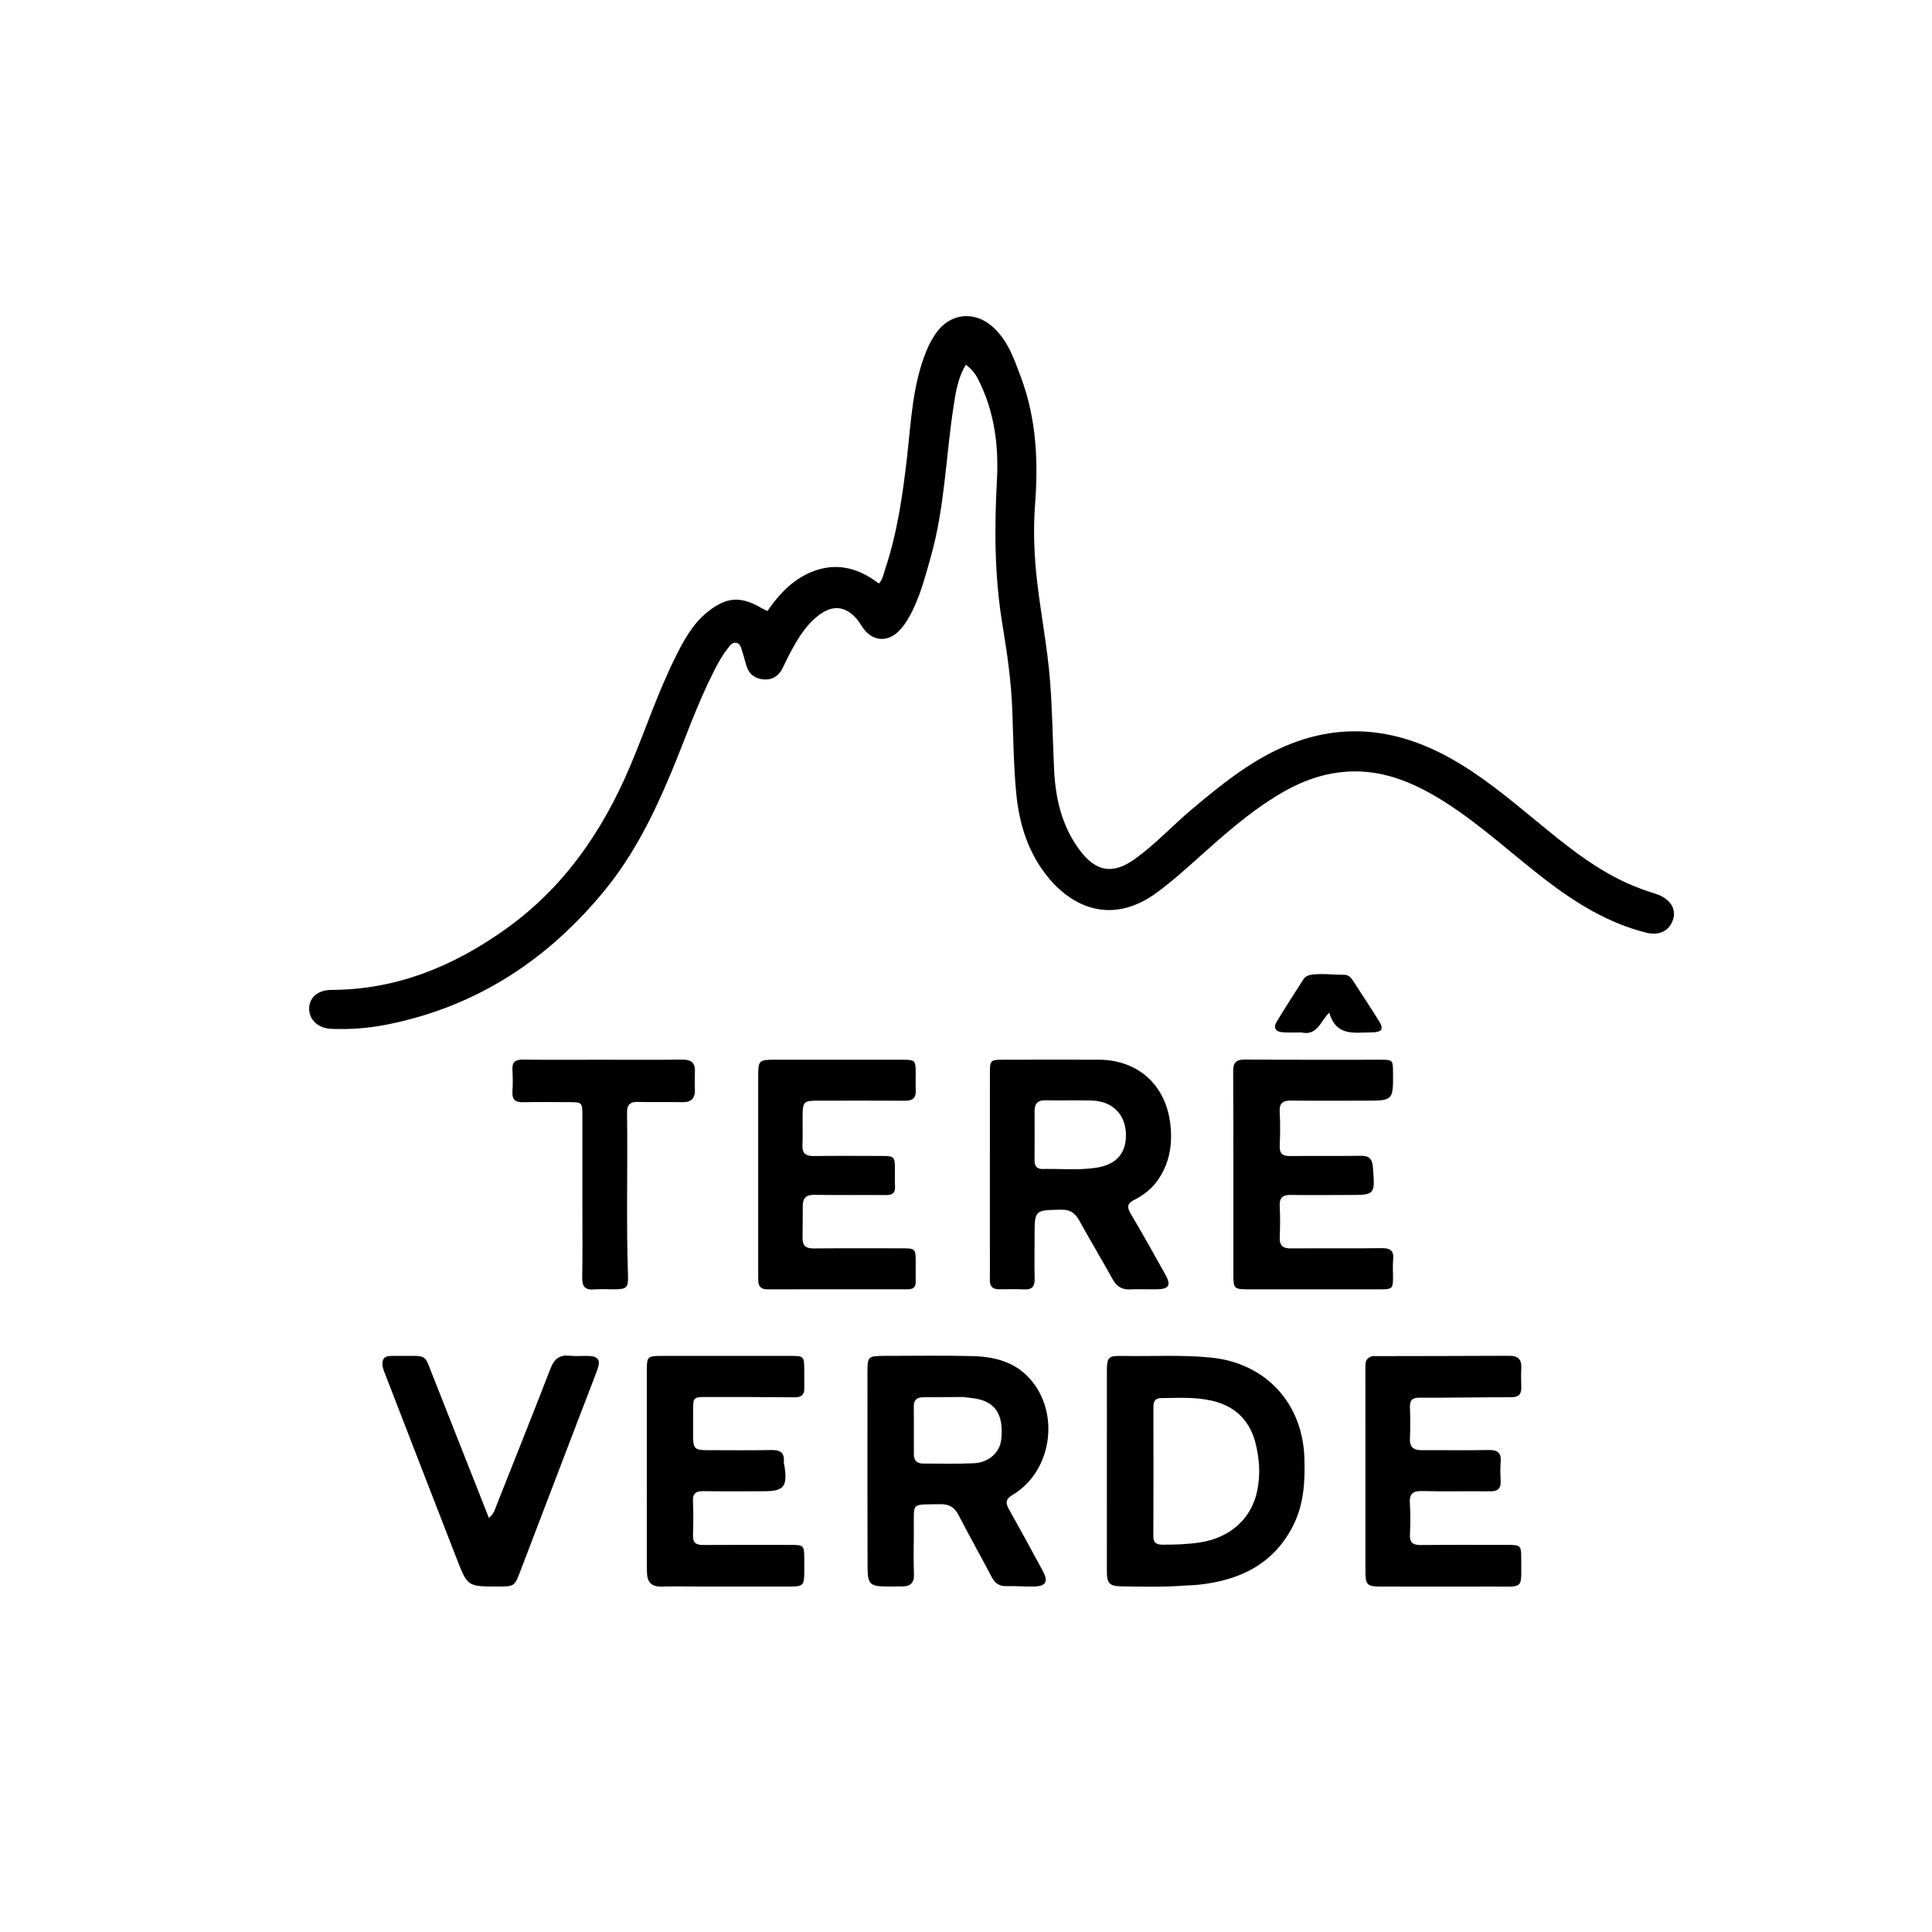 <svg version="1.1" id="Layer_1" xmlns="http://www.w3.org/2000/svg" xmlns:xlink="http://www.w3.org/1999/xlink" x="0px" y="0px"
	 width="100%" viewBox="0 0 1024 1024" enable-background="new 0 0 1024 1024" xml:space="preserve">
<path fill="#000000" opacity="1" stroke="none" 
	d="
M355.709,409.587 
	C346.387,431.825 335.906,453.004 320.813,471.519 
	C290.534,508.665 252.592,533.587 205.182,543.025 
	C195.388,544.974 185.417,545.746 175.397,545.3 
	C168.662,545.001 163.833,540.525 163.856,534.608 
	C163.879,528.646 168.603,524.676 175.745,524.661 
	C210.203,524.587 240.353,512.143 267.956,492.473 
	C298.752,470.528 319.285,440.726 333.879,406.339 
	C342.008,387.185 348.516,367.358 357.788,348.682 
	C362.244,339.707 366.913,330.86 374.938,324.401 
	C384.999,316.303 392.609,315.784 403.779,322.388 
	C404.611,322.88 405.513,323.254 406.741,323.86 
	C413.552,313.987 421.684,305.614 433.28,302.015 
	C445.169,298.324 455.915,301.712 465.789,309.269 
	C467.868,307.205 468.209,304.477 469.022,302.056 
	C475.571,282.564 478.458,262.369 480.775,242.023 
	C482.932,223.077 483.668,203.819 491.074,185.834 
	C492.333,182.776 493.924,179.795 495.763,177.046 
	C503.202,165.928 516.396,164.37 526.335,173.394 
	C534.305,180.63 537.616,190.528 541.211,200.199 
	C549.316,222.002 550.349,244.507 548.602,267.497 
	C547.546,281.397 548.163,295.399 549.824,309.34 
	C551.844,326.293 555.091,343.067 556.481,360.12 
	C557.779,376.05 557.927,392.003 558.692,407.94 
	C559.421,423.137 562.72,437.519 571.91,450.119 
	C580.624,462.068 589.739,463.811 601.706,455.153 
	C612.661,447.227 621.821,437.2 632.167,428.542 
	C646.631,416.437 661.237,404.528 678.538,396.62 
	C709.178,382.615 738.909,385.46 768.052,401.491 
	C784.977,410.802 799.623,423.077 814.426,435.249 
	C830.509,448.472 846.618,461.747 866.204,469.728 
	C870.045,471.294 873.996,472.605 877.942,473.892 
	C884.76,476.117 888.412,481.289 886.919,486.796 
	C885.183,493.199 879.749,496.164 872.392,494.307 
	C852.463,489.277 835.382,478.749 819.273,466.407 
	C801.435,452.742 784.972,437.287 765.941,425.181 
	C749.042,414.43 731.199,406.884 710.458,409.298 
	C697.757,410.777 686.431,415.678 675.726,422.364 
	C661.671,431.144 649.271,442.002 636.967,453.001 
	C629.149,459.989 621.409,467.054 612.901,473.259 
	C590.778,489.391 570.001,482.355 555.907,465.463 
	C545.015,452.408 540.142,436.834 538.577,420.014 
	C537.218,405.423 537.071,390.804 536.53,376.185 
	C535.966,360.908 533.738,345.748 531.256,330.66 
	C527.102,305.406 527.012,280.047 528.393,254.56 
	C529.402,235.939 527.005,217.716 518.315,200.793 
	C516.86,197.96 514.916,195.578 511.939,193.301 
	C507.614,200.391 506.521,208.089 505.353,215.714 
	C501.309,242.123 500.708,269.051 493.384,294.969 
	C490.354,305.695 487.601,316.515 482.21,326.4 
	C480.526,329.488 478.585,332.395 476.031,334.833 
	C470.052,340.539 462.393,339.777 457.551,333.018 
	C456.39,331.396 455.415,329.621 454.125,328.114 
	C448.262,321.263 441.508,320.481 434.292,325.825 
	C428.122,330.394 423.993,336.662 420.315,343.233 
	C418.284,346.863 416.523,350.644 414.661,354.367 
	C412.66,358.368 409.318,360.384 404.975,360.115 
	C400.478,359.835 397.097,357.557 395.662,353.037 
	C394.908,350.663 394.39,348.211 393.568,345.863 
	C392.875,343.882 392.672,341.151 390.217,340.703 
	C387.775,340.257 386.59,342.631 385.266,344.316 
	C382.366,348.005 380.219,352.131 378.108,356.303 
	C369.444,373.427 363.193,391.558 355.709,409.587 
z"/>
<path fill="#000000" opacity="1" stroke="none" 
	d="
M469.098,718.644 
	C484.917,718.651 500.258,718.358 515.58,718.765 
	C526.949,719.067 537.759,721.737 545.81,730.71 
	C562.11,748.875 557.572,779.928 536.693,792.329 
	C532.994,794.526 532.84,796.525 534.766,799.944 
	C540.898,810.825 546.876,821.793 552.787,832.796 
	C555.781,838.369 554.27,840.802 547.828,840.891 
	C543,840.958 538.164,840.582 533.338,840.685 
	C529.481,840.767 527.266,839.018 525.526,835.695 
	C519.811,824.776 513.751,814.037 508.083,803.094 
	C505.905,798.891 503.133,797.146 498.24,797.249 
	C482.385,797.585 484.477,795.798 484.359,811.192 
	C484.3,818.858 484.126,826.533 484.413,834.189 
	C484.594,839.025 482.48,840.893 477.969,840.847 
	C475.47,840.821 472.97,840.883 470.47,840.875 
	C460.98,840.843 459.865,839.893 459.829,830.243 
	C459.727,803.077 459.774,775.91 459.766,748.744 
	C459.763,741.744 459.768,734.744 459.775,727.744 
	C459.783,718.813 459.894,718.701 469.098,718.644 
M510.316,740.433 
	C503.331,740.48 496.346,740.514 489.361,740.578 
	C486.278,740.607 484.299,741.724 484.334,745.276 
	C484.419,753.764 484.373,762.253 484.361,770.742 
	C484.356,774.024 485.994,775.711 489.239,775.713 
	C498.227,775.718 507.227,775.954 516.198,775.55 
	C524.167,775.191 529.965,769.759 530.688,762.905 
	C531.91,751.333 528.544,744.53 520.008,741.946 
	C517.18,741.09 514.144,740.924 510.316,740.433 
z"/>
<path fill="#000000" opacity="1" stroke="none" 
	d="
M524.653,660 
	C524.657,629.188 524.654,598.876 524.67,568.565 
	C524.674,562.035 524.998,561.692 531.374,561.681 
	C548.362,561.651 565.35,561.61 582.338,561.669 
	C603.628,561.742 618.374,575.595 620.407,596.772 
	C621.451,607.639 619.598,617.505 613.027,626.373 
	C609.864,630.641 605.723,633.627 601.093,636.007 
	C597.768,637.716 597.071,639.565 599.175,643.092 
	C605.572,653.809 611.622,664.736 617.712,675.634 
	C620.801,681.161 619.573,683.251 613.327,683.341 
	C608.498,683.411 603.659,683.184 598.84,683.406 
	C594.433,683.609 591.75,681.669 589.666,677.919 
	C583.844,667.446 577.697,657.153 571.891,646.671 
	C569.715,642.742 567.001,641.073 562.332,641.161 
	C548.353,641.424 548.351,641.225 548.349,655.21 
	C548.349,662.704 548.2,670.203 548.392,677.692 
	C548.495,681.682 547.174,683.589 542.968,683.401 
	C538.48,683.201 533.977,683.325 529.48,683.351 
	C526.182,683.37 524.607,681.87 524.652,678.487 
	C524.732,672.492 524.661,666.496 524.653,660 
M548.352,589.866 
	C548.353,598.179 548.418,606.492 548.323,614.803 
	C548.288,617.854 549.383,619.648 552.578,619.581 
	C562.038,619.383 571.53,620.359 580.954,618.935 
	C591.95,617.274 597.27,610.94 596.732,600.314 
	C596.228,590.372 589.295,583.623 578.855,583.327 
	C570.549,583.093 562.231,583.344 553.921,583.205 
	C549.81,583.137 548.136,585.041 548.352,589.866 
z"/>
<path fill="#000000" opacity="1" stroke="none" 
	d="
M628.2,840.375 
	C616.752,841.24 605.752,840.981 594.762,840.805 
	C587.835,840.694 586.664,839.314 586.662,832.436 
	C586.651,797.11 586.654,761.785 586.672,726.46 
	C586.675,719.472 587.484,718.535 594.392,718.672 
	C610.202,718.986 626.015,717.968 641.828,719.542 
	C670.628,722.407 690.415,743.494 691.355,772.73 
	C691.749,784.985 691.143,797.074 685.544,808.295 
	C675.191,829.038 657.108,837.624 635.151,839.96 
	C633,840.189 630.829,840.236 628.2,840.375 
M665.08,763.458 
	C661.611,751.821 653.715,744.951 642.034,742.339 
	C633.175,740.359 624.155,740.909 615.175,741.04 
	C612.134,741.084 611.321,742.949 611.326,745.692 
	C611.367,768.518 611.396,791.343 611.3,814.168 
	C611.284,817.774 612.875,818.684 616.158,818.705 
	C622.664,818.746 629.133,818.52 635.574,817.589 
	C651.958,815.222 663.463,804.897 666.424,789.829 
	C668.117,781.213 667.582,772.672 665.08,763.458 
z"/>
<path fill="#000000" opacity="1" stroke="none" 
	d="
M373,840.904 
	C365.171,840.891 357.838,840.719 350.515,840.921 
	C345.473,841.06 343.152,838.744 342.925,833.926 
	C342.855,832.429 342.829,830.93 342.829,829.431 
	C342.821,795.119 342.815,760.806 342.819,726.494 
	C342.82,719.008 343.16,718.663 350.792,718.657 
	C373.778,718.641 396.764,718.632 419.75,718.661 
	C425.795,718.669 426.215,719.147 426.276,725.258 
	C426.311,728.756 426.226,732.255 426.303,735.751 
	C426.384,739.427 424.616,740.638 421.048,740.601 
	C405.403,740.44 389.756,740.444 374.11,740.434 
	C367.669,740.43 367.378,740.768 367.353,747.254 
	C367.335,751.917 367.33,756.581 367.355,761.245 
	C367.389,767.793 368.232,768.613 374.972,768.62 
	C386.132,768.633 397.295,768.777 408.45,768.546 
	C413.124,768.449 415.934,769.568 415.45,774.855 
	C415.377,775.655 415.725,776.488 415.843,777.311 
	C417.384,787.996 415.389,790.38 404.909,790.386 
	C394.249,790.392 383.587,790.518 372.93,790.342 
	C368.972,790.277 367.084,791.366 367.283,795.688 
	C367.558,801.672 367.509,807.684 367.299,813.672 
	C367.159,817.675 368.922,818.897 372.676,818.872 
	C388.332,818.766 403.99,818.81 419.647,818.837 
	C425.784,818.847 426.209,819.303 426.273,825.341 
	C426.3,827.839 426.293,830.337 426.286,832.836 
	C426.265,840.477 425.834,840.912 417.973,840.917 
	C403.149,840.926 388.324,840.91 373,840.904 
z"/>
<path fill="#000000" opacity="1" stroke="none" 
	d="
M724.98,683.38 
	C703.323,683.377 682.162,683.387 661.002,683.364 
	C654.334,683.357 653.711,682.771 653.708,676.322 
	C653.686,640.166 653.769,604.009 653.603,567.853 
	C653.581,562.979 655.27,561.556 659.979,561.59 
	C683.971,561.765 707.965,561.659 731.958,561.681 
	C738.109,561.687 738.289,561.921 738.335,568.259 
	C738.444,583.384 738.444,583.382 723.432,583.38 
	C710.436,583.378 697.438,583.503 684.444,583.319 
	C680.025,583.256 678.014,584.558 678.269,589.304 
	C678.591,595.285 678.537,601.305 678.281,607.292 
	C678.101,611.521 679.832,612.789 683.871,612.732 
	C696.198,612.558 708.532,612.81 720.858,612.6 
	C725.383,612.522 727.306,613.807 727.676,618.69 
	C728.788,633.38 729.007,633.36 714.524,633.366 
	C704.36,633.37 694.195,633.483 684.033,633.343 
	C679.747,633.285 678.047,634.919 678.273,639.281 
	C678.558,644.765 678.519,650.282 678.286,655.771 
	C678.102,660.108 679.857,661.715 684.143,661.681 
	C700.137,661.555 716.135,661.786 732.127,661.544 
	C736.828,661.473 738.931,662.748 738.394,667.687 
	C738.072,670.65 738.358,673.679 738.342,676.678 
	C738.308,683.075 738.044,683.33 731.474,683.38 
	C729.475,683.395 727.475,683.381 724.98,683.38 
z"/>
<path fill="#000000" opacity="1" stroke="none" 
	d="
M727.398,718.774 
	C751.857,718.695 775.856,718.745 799.854,718.595 
	C804.637,718.565 806.544,720.515 806.318,725.157 
	C806.155,728.483 806.187,731.826 806.313,735.154 
	C806.455,738.9 805.01,740.561 801.052,740.559 
	C784.898,740.551 768.742,740.882 752.589,740.799 
	C748.646,740.779 747.153,741.977 747.3,745.913 
	C747.506,751.405 747.546,756.919 747.292,762.408 
	C747.077,767.071 749.267,768.647 753.568,768.624 
	C765.401,768.559 777.237,768.777 789.065,768.536 
	C793.842,768.438 795.795,770.087 795.398,774.89 
	C795.125,778.201 795.202,781.559 795.375,784.883 
	C795.588,788.975 793.858,790.492 789.766,790.436 
	C777.769,790.274 765.762,790.601 753.771,790.291 
	C748.701,790.16 746.912,791.809 747.263,796.865 
	C747.643,802.338 747.531,807.866 747.294,813.355 
	C747.114,817.526 748.816,818.93 752.872,818.892 
	C768.204,818.75 783.537,818.813 798.87,818.829 
	C805.977,818.836 806.312,819.122 806.28,826.12 
	C806.206,842.631 808.116,840.874 791.698,840.916 
	C771.699,840.968 751.7,840.948 731.701,840.91 
	C724.594,840.897 723.707,839.983 723.702,832.79 
	C723.68,797.125 723.683,761.46 723.691,725.794 
	C723.692,722.993 723.216,719.921 727.398,718.774 
z"/>
<path fill="#000000" opacity="1" stroke="none" 
	d="
M401.858,668.984 
	C401.857,635.836 401.854,603.185 401.858,570.534 
	C401.859,562.062 402.25,561.67 410.468,561.67 
	C433.124,561.671 455.779,561.662 478.435,561.68 
	C484.979,561.685 485.299,562.021 485.344,568.37 
	C485.367,571.535 485.21,574.708 485.378,577.864 
	C485.599,582.002 483.7,583.439 479.7,583.412 
	C464.042,583.304 448.382,583.375 432.723,583.388 
	C426.316,583.393 425.5,584.146 425.411,590.483 
	C425.335,595.979 425.545,601.484 425.325,606.973 
	C425.148,611.389 427.095,612.783 431.311,612.725 
	C443.469,612.56 455.631,612.651 467.792,612.683 
	C473.825,612.699 474.281,613.191 474.334,619.296 
	C474.361,622.461 474.203,625.634 474.382,628.789 
	C474.582,632.312 473,633.434 469.635,633.405 
	C456.976,633.297 444.312,633.518 431.656,633.288 
	C427.278,633.209 425.53,635.026 425.492,639.08 
	C425.439,644.743 425.487,650.408 425.367,656.069 
	C425.283,660.054 426.952,661.727 431.058,661.691 
	C446.55,661.554 462.043,661.631 477.535,661.634 
	C485.341,661.636 485.343,661.642 485.349,669.672 
	C485.351,672.838 485.265,676.005 485.353,679.167 
	C485.436,682.142 484.075,683.364 481.148,683.361 
	C456.327,683.33 431.505,683.322 406.684,683.379 
	C403.213,683.387 401.889,681.669 401.88,678.477 
	C401.871,675.478 401.865,672.48 401.858,668.984 
z"/>
<path fill="#000000" opacity="1" stroke="none" 
	d="
M230.967,733.189 
	C240.387,757.027 249.649,780.511 259.117,804.52 
	C261.85,802.37 262.364,799.868 263.241,797.658 
	C272.825,773.533 282.45,749.423 291.829,725.218 
	C293.746,720.27 296.561,717.984 301.927,718.571 
	C305.22,718.931 308.586,718.577 311.915,718.679 
	C317.038,718.836 318.472,720.856 316.656,725.785 
	C313.379,734.684 309.888,743.505 306.5,752.364 
	C296.28,779.095 286.063,805.828 275.854,832.564 
	C272.675,840.887 272.688,840.892 263.602,840.882 
	C247.881,840.866 247.801,840.897 242.127,826.327 
	C229.449,793.766 216.857,761.172 204.241,728.587 
	C203.702,727.193 203.081,725.788 202.836,724.332 
	C202.283,721.046 203.183,718.673 207.109,718.68 
	C208.109,718.682 209.109,718.641 210.108,718.656 
	C228.486,718.921 223.905,716.283 230.967,733.189 
z"/>
<path fill="#000000" opacity="1" stroke="none" 
	d="
M308.665,639 
	C308.665,622.845 308.672,607.191 308.661,591.536 
	C308.655,584.19 308.639,584.173 301.064,584.153 
	C293.071,584.132 285.074,584.031 277.084,584.197 
	C272.974,584.282 271.361,582.633 271.606,578.551 
	C271.836,574.734 271.846,570.881 271.605,567.066 
	C271.337,562.834 273.225,561.579 277.22,561.623 
	C290.708,561.771 304.198,561.677 317.688,561.677 
	C332.343,561.677 346.999,561.782 361.653,561.618 
	C366.292,561.567 368.528,563.24 368.327,567.995 
	C368.193,571.154 368.205,574.325 368.314,577.486 
	C368.471,582.074 366.46,584.239 361.771,584.162 
	C353.945,584.034 346.113,584.248 338.291,584.044 
	C334.068,583.933 332.272,585.391 332.339,589.806 
	C332.774,618.441 331.859,647.086 332.843,675.72 
	C333.075,682.45 332.277,683.324 325.77,683.362 
	C322.106,683.383 318.421,683.117 314.783,683.423 
	C309.81,683.84 308.506,681.595 308.59,676.97 
	C308.816,664.483 308.666,651.99 308.665,639 
z"/>
<path fill="#000000" opacity="1" stroke="none" 
	d="
M689.848,547.224 
	C686.215,547.209 683.044,547.372 679.904,547.133 
	C676.008,546.837 674.743,544.754 676.726,541.449 
	C681.255,533.903 686.069,526.527 690.817,519.114 
	C691.854,517.493 693.419,516.805 695.406,516.556 
	C701.065,515.848 706.689,516.695 712.328,516.643 
	C714.611,516.622 715.965,517.988 717.095,519.74 
	C721.687,526.859 726.37,533.921 730.856,541.107 
	C733.521,545.377 732.519,547.004 727.46,547.191 
	C727.294,547.197 727.128,547.193 726.961,547.192 
	C718.161,547.123 708.311,549.718 704.525,536.716 
	C699.698,541.54 698.117,549.082 689.848,547.224 
z"/>
</svg>